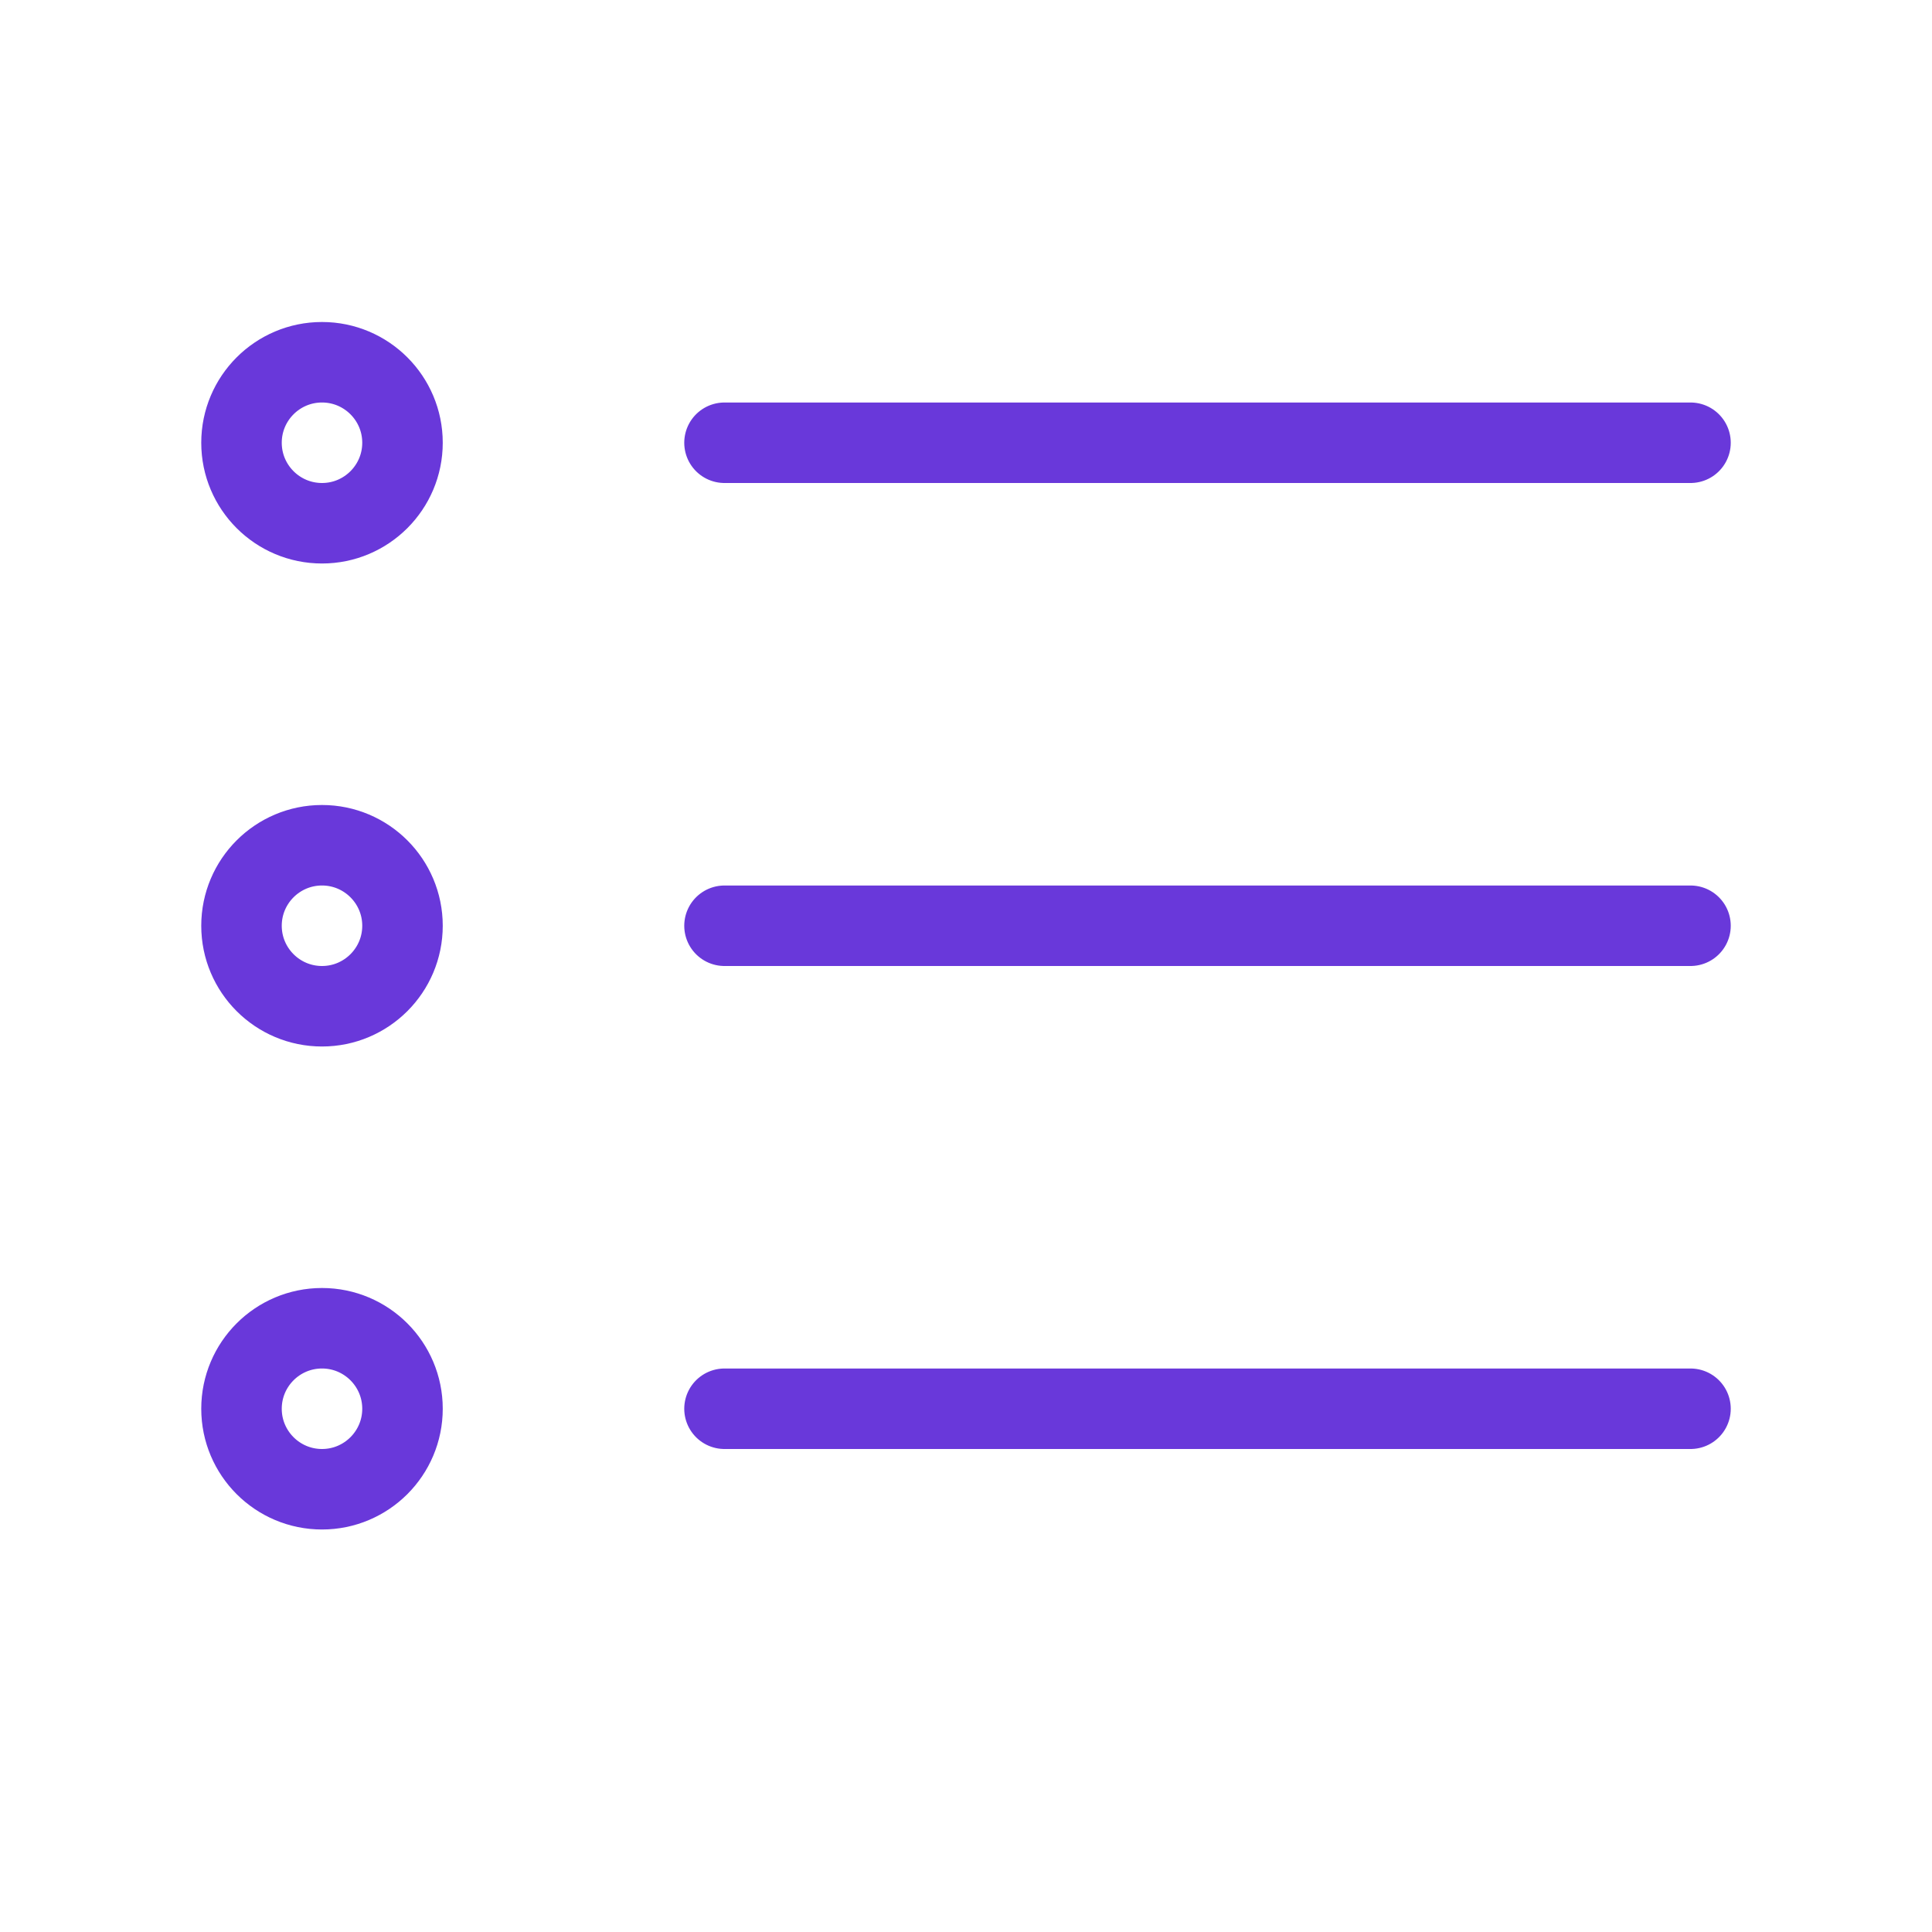 <svg width="24" height="24" viewBox="0 0 24 24" fill="none" xmlns="http://www.w3.org/2000/svg">
<path d="M21 11.5L9 11.5M21 5.5L9 5.5M21 17.5L9 17.5M5 11.5C5 12.052 4.552 12.5 4 12.5C3.448 12.5 3 12.052 3 11.5C3 10.948 3.448 10.5 4 10.5C4.552 10.5 5 10.948 5 11.5ZM5 5.5C5 6.052 4.552 6.5 4 6.5C3.448 6.5 3 6.052 3 5.5C3 4.948 3.448 4.5 4 4.5C4.552 4.5 5 4.948 5 5.5ZM5 17.5C5 18.052 4.552 18.5 4 18.5C3.448 18.5 3 18.052 3 17.5C3 16.948 3.448 16.5 4 16.5C4.552 16.5 5 16.948 5 17.5Z" stroke="#6938DA" stroke-linecap="round" stroke-linejoin="round"/>
</svg>
